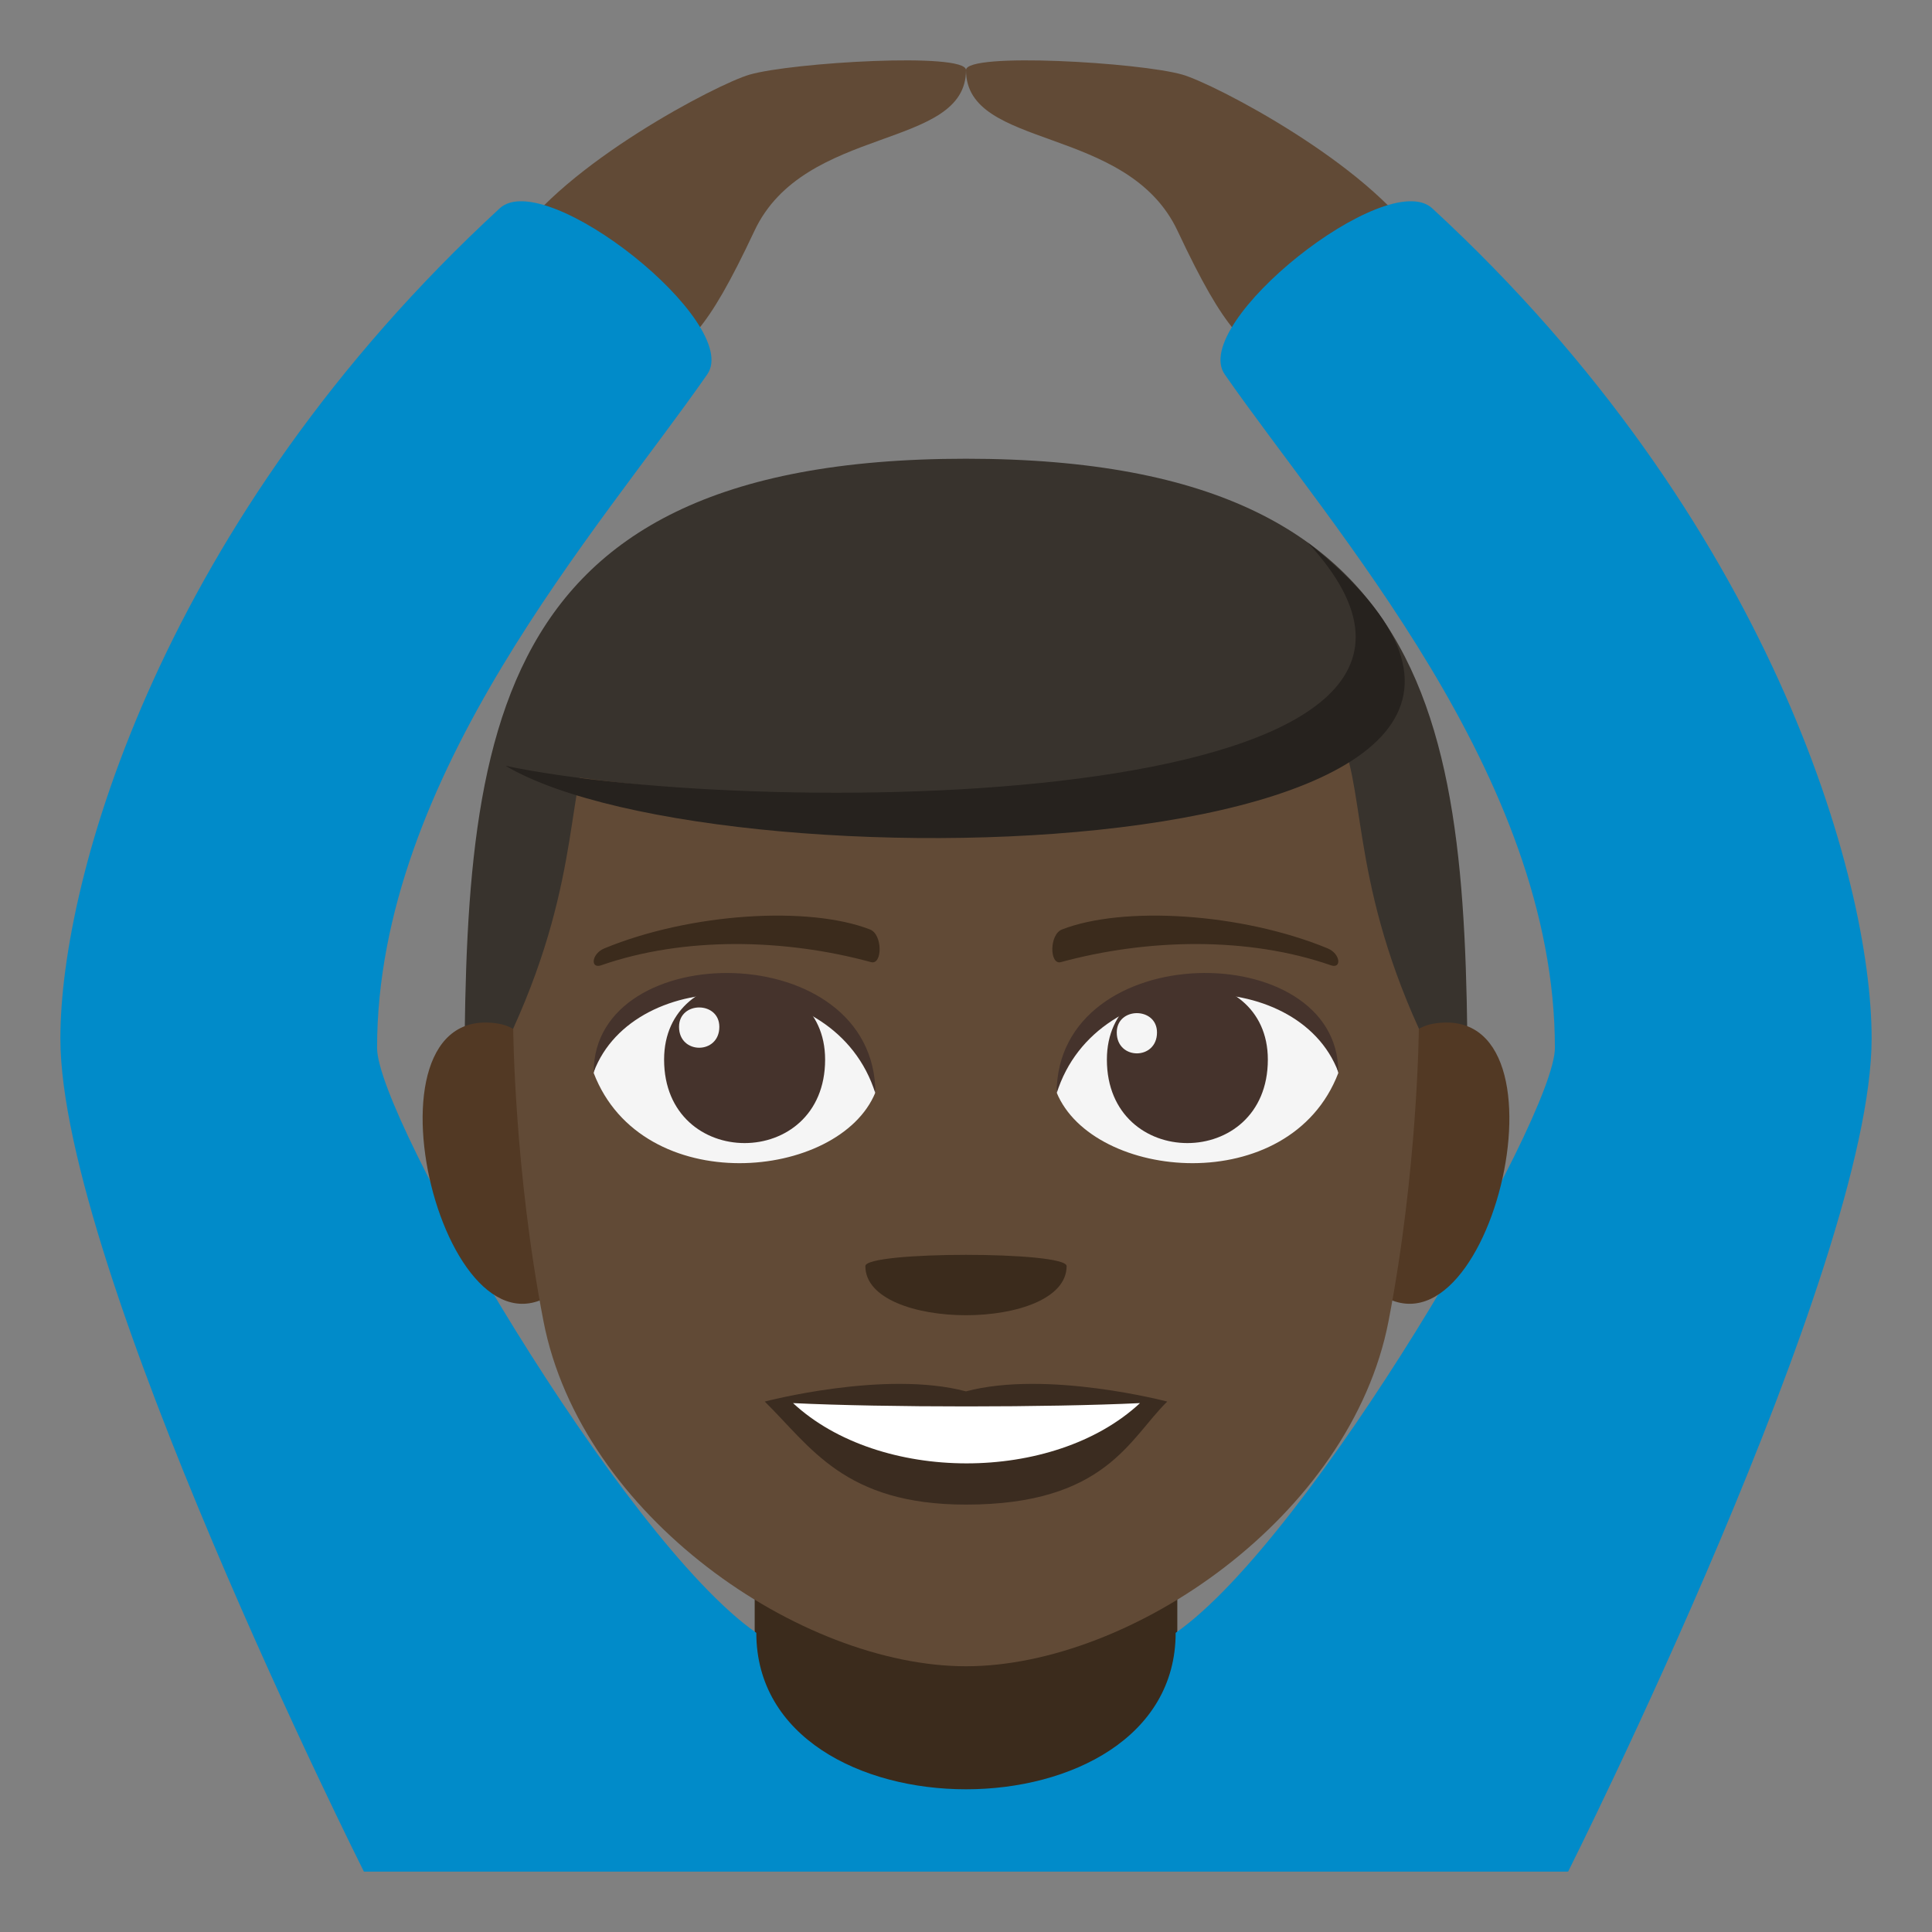 <?xml version="1.0" encoding="utf-8"?>
<!-- Generator: Adobe Illustrator 15.0.0, SVG Export Plug-In . SVG Version: 6.00 Build 0)  -->
<!DOCTYPE svg PUBLIC "-//W3C//DTD SVG 1.1//EN" "http://www.w3.org/Graphics/SVG/1.1/DTD/svg11.dtd">
<svg version="1.1" id="Layer_1" xmlns="http://www.w3.org/2000/svg" xmlns:xlink="http://www.w3.org/1999/xlink" x="0px" y="0px"
	 width="64px" height="64px" viewBox="0 0 64 64" enable-background="new 0 0 64 64" xml:space="preserve">
<rect x="0" y="0" width="64" height="64" fill="#808080" stroke="none"/>
<polygon fill="#3B2B1C" points="39,60.139 39,43.138 25,43.138 25,60.15 "/>
<path fill="#614A36" d="M16.996,8.036c1.678-2.602,6.764-5.254,7.833-5.563C26.236,2.067,32,1.725,32,2.321
	c0,2.658-5.348,1.793-7.008,5.326c-1.629,3.467-2.182,3.707-3.543,4.701C20.201,13.258,16.129,9.377,16.996,8.036z"/>
<path fill="#614A36" d="M47.004,8.036c-1.678-2.602-6.764-5.254-7.833-5.563C37.764,2.067,32,1.725,32,2.321
	c0,2.658,5.347,1.793,7.008,5.326c1.629,3.467,2.182,3.707,3.543,4.701C43.799,13.258,47.87,9.377,47.004,8.036z"/>
<path fill="#018BC9" d="M47.445,6.901c-1.512-1.393-8.049,3.813-6.875,5.5c3.563,5.125,10.938,13.288,10.938,22.313
	c0,2.313-8.097,16.263-12.563,19.376c0,6.91-13.891,6.91-13.891,0c-4.466-3.113-12.563-17.063-12.563-19.376
	c0-9.025,7.375-17.188,10.938-22.313c1.174-1.688-5.363-6.893-6.875-5.5C5.366,17.215,2,29.093,2,34.401
	C2,41.981,12.055,62,12.055,62h39.891C51.945,62,62,41.981,62,34.401C62,29.093,58.634,17.215,47.445,6.901z"/>
<path fill="#38332D" d="M31.999,15.196c-16.616,0-16.619,10-16.619,22.501h33.24C48.62,25.196,48.615,15.196,31.999,15.196z"/>
<path fill="#523924" d="M18.679,42.558c1.801-1.676,0.166-8.251-2.154-8.646C11.563,33.065,14.796,46.174,18.679,42.558z"/>
<path fill="#523924" d="M45.321,42.558c-1.801-1.676-0.166-8.251,2.154-8.646C52.436,33.065,49.206,46.173,45.321,42.558z"/>
<path fill="#614A36" d="M32.001,21.863c-17.36,0-10.366,2.011-15,12.209c0,0,0.032,4.676,1.002,9.693
	c1.252,6.467,8.531,11.432,13.998,11.432s12.744-4.965,13.996-11.432c0.97-5.018,1.004-9.693,1.004-9.693
	C42.365,23.875,49.36,21.863,32.001,21.863z"/>
<path fill="#F5F5F5" d="M44.333,35.545c-1.604,4.182-8.137,3.568-9.332,0.643C35.909,31.487,43.451,31.085,44.333,35.545z"/>
<path fill="#45332C" d="M36.667,35.1c0,3.688,5.332,3.688,5.332,0C41.999,31.675,36.667,31.675,36.667,35.1z"/>
<path fill="#45332C" d="M44.333,35.514c0-4.489-9.332-4.489-9.332,0.71C36.333,31.958,43,31.958,44.333,35.514z"/>
<path fill="#F5F5F5" d="M19.667,35.545c1.604,4.182,8.138,3.568,9.332,0.643C28.091,31.487,20.551,31.085,19.667,35.545z"/>
<path fill="#45332C" d="M27.333,35.1c0,3.688-5.334,3.688-5.334,0C21.999,31.675,27.333,31.675,27.333,35.1z"/>
<path fill="#45332C" d="M19.667,35.514c0-4.488,9.332-4.488,9.332,0.709C27.668,31.958,21,31.958,19.667,35.514z"/>
<path fill="#F5F5F5" d="M36.994,34.202c0,0.923,1.333,0.923,1.333,0C38.327,33.348,36.994,33.348,36.994,34.202z"/>
<path fill="#F5F5F5" d="M23.829,34.016c0,0.922-1.335,0.922-1.335,0C22.494,33.159,23.829,33.159,23.829,34.016z"/>
<path fill="#3B2C20" d="M31.999,46.091c-2.686-0.714-6.666,0.338-6.666,0.338c1.517,1.485,2.628,3.413,6.666,3.413
	c4.629,0,5.415-2.189,6.667-3.413C38.666,46.429,34.682,45.377,31.999,46.091z"/>
<path fill="#FFFFFF" d="M26.271,46.48c2.854,2.653,8.622,2.67,11.493,0C34.721,46.625,29.337,46.627,26.271,46.48z"/>
<path fill="#3B2B1C" d="M43.979,31.416c-2.864-1.181-6.787-1.412-8.801-0.625c-0.425,0.166-0.411,1.184-0.036,1.081
	c2.887-0.786,6.21-0.847,8.944,0.104C44.452,32.104,44.408,31.592,43.979,31.416z"/>
<path fill="#3B2B1C" d="M20.021,31.416c2.864-1.181,6.786-1.412,8.801-0.625c0.423,0.166,0.41,1.184,0.034,1.081
	c-2.886-0.786-6.209-0.847-8.94,0.104C19.548,32.104,19.592,31.592,20.021,31.416z"/>
<path fill="#38332D" d="M45.274,20.332c6.191,8.492-22.548,6.277-28.525,5.037C16.749,25.369,25.528,13.396,45.274,20.332z"/>
<path fill="#26221E" d="M16.749,25.369c8.584,1.807,34.834,1.557,26.572-7.398C56.789,28.718,24.018,29.675,16.749,25.369z"/>
<path fill="#3B2B1C" d="M35.333,41.941c0,2.17-6.667,2.17-6.667,0C28.666,41.444,35.333,41.444,35.333,41.941z"/>
</svg>
